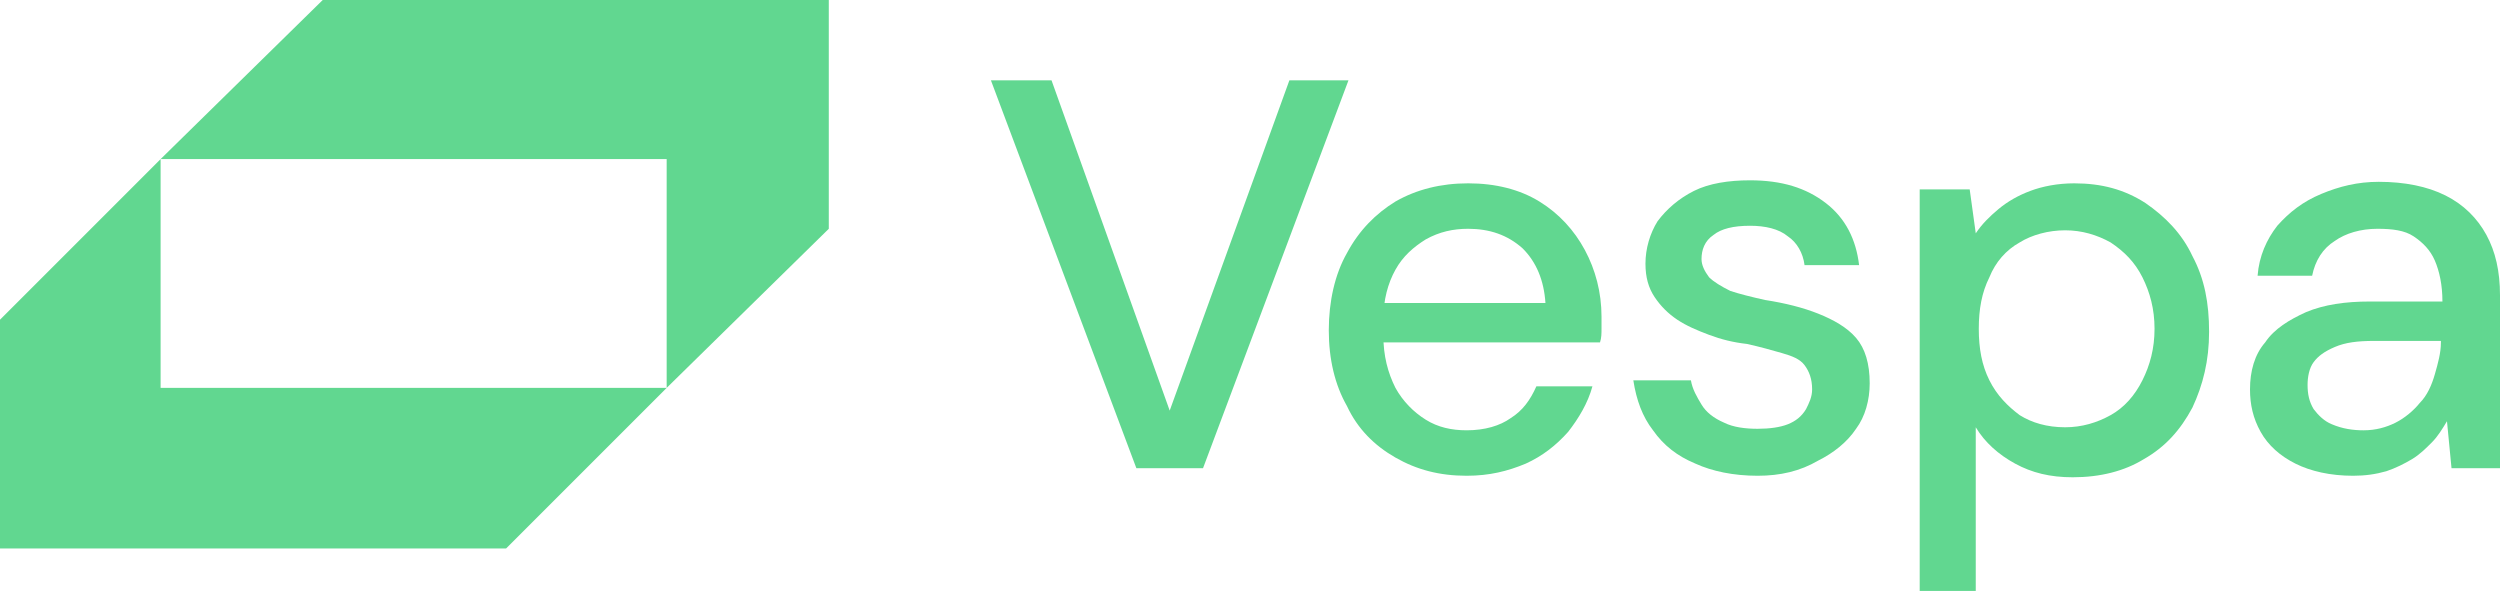 <?xml version="1.0" encoding="UTF-8"?><svg id="Layer_2" xmlns="http://www.w3.org/2000/svg" viewBox="0 0 165 39">
    <defs>
        <style>
            .cls-1 {
                clip-path: url(#clippath);
            }
            .cls-2 {
                fill: none;
            }
            .cls-2,
            .cls-3 {
                stroke-width: 0px;
            }
            .cls-3 {
                fill: #61d790;
            }
        </style>
        <clipPath id="clippath">
            <rect class="cls-2" width="165" height="39" />
        </clipPath>
    </defs>
    <g id="Layer_1-2">
        <g class="cls-1">
            <g id="logo">
                <g id="Group">
                    <path id="Vector" class="cls-3" d="m75,30.9l-9.6-25.6h4l7.8,21.8,7.9-21.8h3.9l-9.6,25.6h-4.4Z" />
                    <path id="Vector_2" class="cls-3"
                          d="m96.8,31.4c-1.8,0-3.3-.4-4.7-1.2-1.4-.8-2.5-1.9-3.2-3.4-.8-1.4-1.2-3.1-1.2-5s.4-3.7,1.2-5.1c.8-1.5,1.9-2.6,3.2-3.4,1.4-.8,3-1.2,4.8-1.2s3.4.4,4.7,1.2c1.3.8,2.3,1.9,3,3.2.7,1.3,1.1,2.8,1.1,4.4v.8c0,.3,0,.6-.1.9h-15.2v-2.6h11.6c-.1-1.5-.6-2.7-1.5-3.6-1-.9-2.2-1.3-3.6-1.3-1,0-1.9.2-2.8.7-.8.5-1.5,1.1-2,2s-.8,2-.8,3.3v1c0,1.4.3,2.5.8,3.5.5.9,1.2,1.6,2,2.1s1.7.7,2.7.7c1.2,0,2.2-.3,2.9-.8.8-.5,1.3-1.2,1.7-2.1h3.7c-.3,1.1-.9,2.1-1.6,3-.8.9-1.7,1.6-2.8,2.1-1.2.5-2.4.8-3.9.8h0Z" />
                    <path id="Vector_3" class="cls-3"
                          d="m116,31.4c-1.6,0-3-.3-4.1-.8-1.2-.5-2.1-1.2-2.8-2.2-.7-.9-1.1-2-1.3-3.3h3.8c.1.6.4,1.1.7,1.6s.8.9,1.5,1.2c.6.3,1.4.4,2.2.4s1.5-.1,2-.3c.5-.2.9-.5,1.2-1,.2-.4.4-.8.4-1.3,0-.7-.2-1.2-.5-1.6s-.8-.6-1.5-.8c-.7-.2-1.4-.4-2.3-.6-.9-.1-1.7-.3-2.5-.6-.8-.3-1.5-.6-2.1-1s-1.1-.9-1.5-1.5-.6-1.3-.6-2.2c0-1,.3-2,.8-2.8.6-.8,1.4-1.5,2.4-2s2.3-.7,3.7-.7c2.1,0,3.7.5,5,1.5s2,2.4,2.2,4.1h-3.6c-.1-.8-.5-1.5-1.1-1.9-.6-.5-1.5-.7-2.5-.7-1.1,0-1.9.2-2.4.6-.6.4-.8,1-.8,1.6,0,.4.2.8.5,1.2.3.3.8.6,1.4.9.6.2,1.4.4,2.3.6,1.3.2,2.5.5,3.5.9s1.9.9,2.5,1.6.9,1.7.9,3c0,1.1-.3,2.2-.9,3-.6.9-1.5,1.6-2.5,2.1-1.2.7-2.5,1-4,1Z" />
                    <path id="Vector_4" class="cls-3"
                          d="m126.7,39V12.5h3.3l.4,2.9c.4-.6.9-1.1,1.5-1.6s1.3-.9,2.1-1.2,1.8-.5,2.9-.5c1.8,0,3.3.4,4.7,1.3,1.3.9,2.4,2,3.1,3.5.8,1.5,1.1,3.1,1.1,5s-.4,3.5-1.1,5c-.8,1.5-1.8,2.6-3.2,3.4-1.3.8-2.9,1.2-4.7,1.2-1.5,0-2.7-.3-3.8-.9s-2-1.4-2.6-2.4v10.9h-3.7v-.1Zm9.6-10.8c1.1,0,2.1-.3,3-.8s1.6-1.3,2.1-2.3.8-2.1.8-3.4-.3-2.4-.8-3.4-1.2-1.7-2.1-2.3c-.9-.5-1.9-.8-3-.8s-2.2.3-3,.8c-.9.5-1.6,1.3-2,2.3-.5,1-.7,2.1-.7,3.4s.2,2.4.7,3.4,1.2,1.7,2,2.3c.8.5,1.8.8,3,.8Z" />
                    <path id="Vector_5" class="cls-3"
                          d="m155.3,31.4c-1.5,0-2.8-.3-3.8-.8s-1.8-1.2-2.3-2.1-.7-1.8-.7-2.8c0-1.2.3-2.3,1-3.1.6-.9,1.6-1.5,2.7-2,1.2-.5,2.6-.7,4.2-.7h4.8c0-1.1-.2-2-.5-2.7s-.8-1.2-1.4-1.6c-.6-.4-1.4-.5-2.4-.5-1.1,0-2.1.3-2.8.8-.8.5-1.3,1.3-1.5,2.3h-3.6c.1-1.3.6-2.4,1.3-3.3.8-.9,1.7-1.6,2.9-2.1,1.2-.5,2.4-.8,3.8-.8,1.7,0,3.2.3,4.4.9s2.1,1.5,2.7,2.6c.6,1.1.9,2.4.9,4v11.4h-3.2l-.3-3.1c-.3.5-.6,1-1,1.4s-.8.8-1.3,1.1c-.5.3-1.1.6-1.7.8-.7.2-1.4.3-2.2.3h0Zm.7-3c.8,0,1.5-.2,2.1-.5s1.2-.8,1.6-1.3c.5-.5.8-1.2,1-1.9.2-.7.4-1.4.4-2.1v-.1h-4.4c-1.1,0-1.9.1-2.6.4-.7.3-1.1.6-1.4,1-.3.4-.4,1-.4,1.5,0,.6.1,1.1.4,1.6.3.4.7.8,1.2,1,.7.3,1.4.4,2.1.4h0Z" />
                </g>
                <g id="Group_2">
                    <path id="Vector_6" class="cls-3" d="m10.6,25.6h33.4l-10.6,10.6H0v-15.1l10.6-10.6v15.1Z" />
                    <path id="Vector_7" class="cls-3" d="m54.7,0v15.1l-10.7,10.5v-15.1H10.6L21.3,0h33.4Z" />
                </g>
            </g>
        </g>
    </g>
</svg>